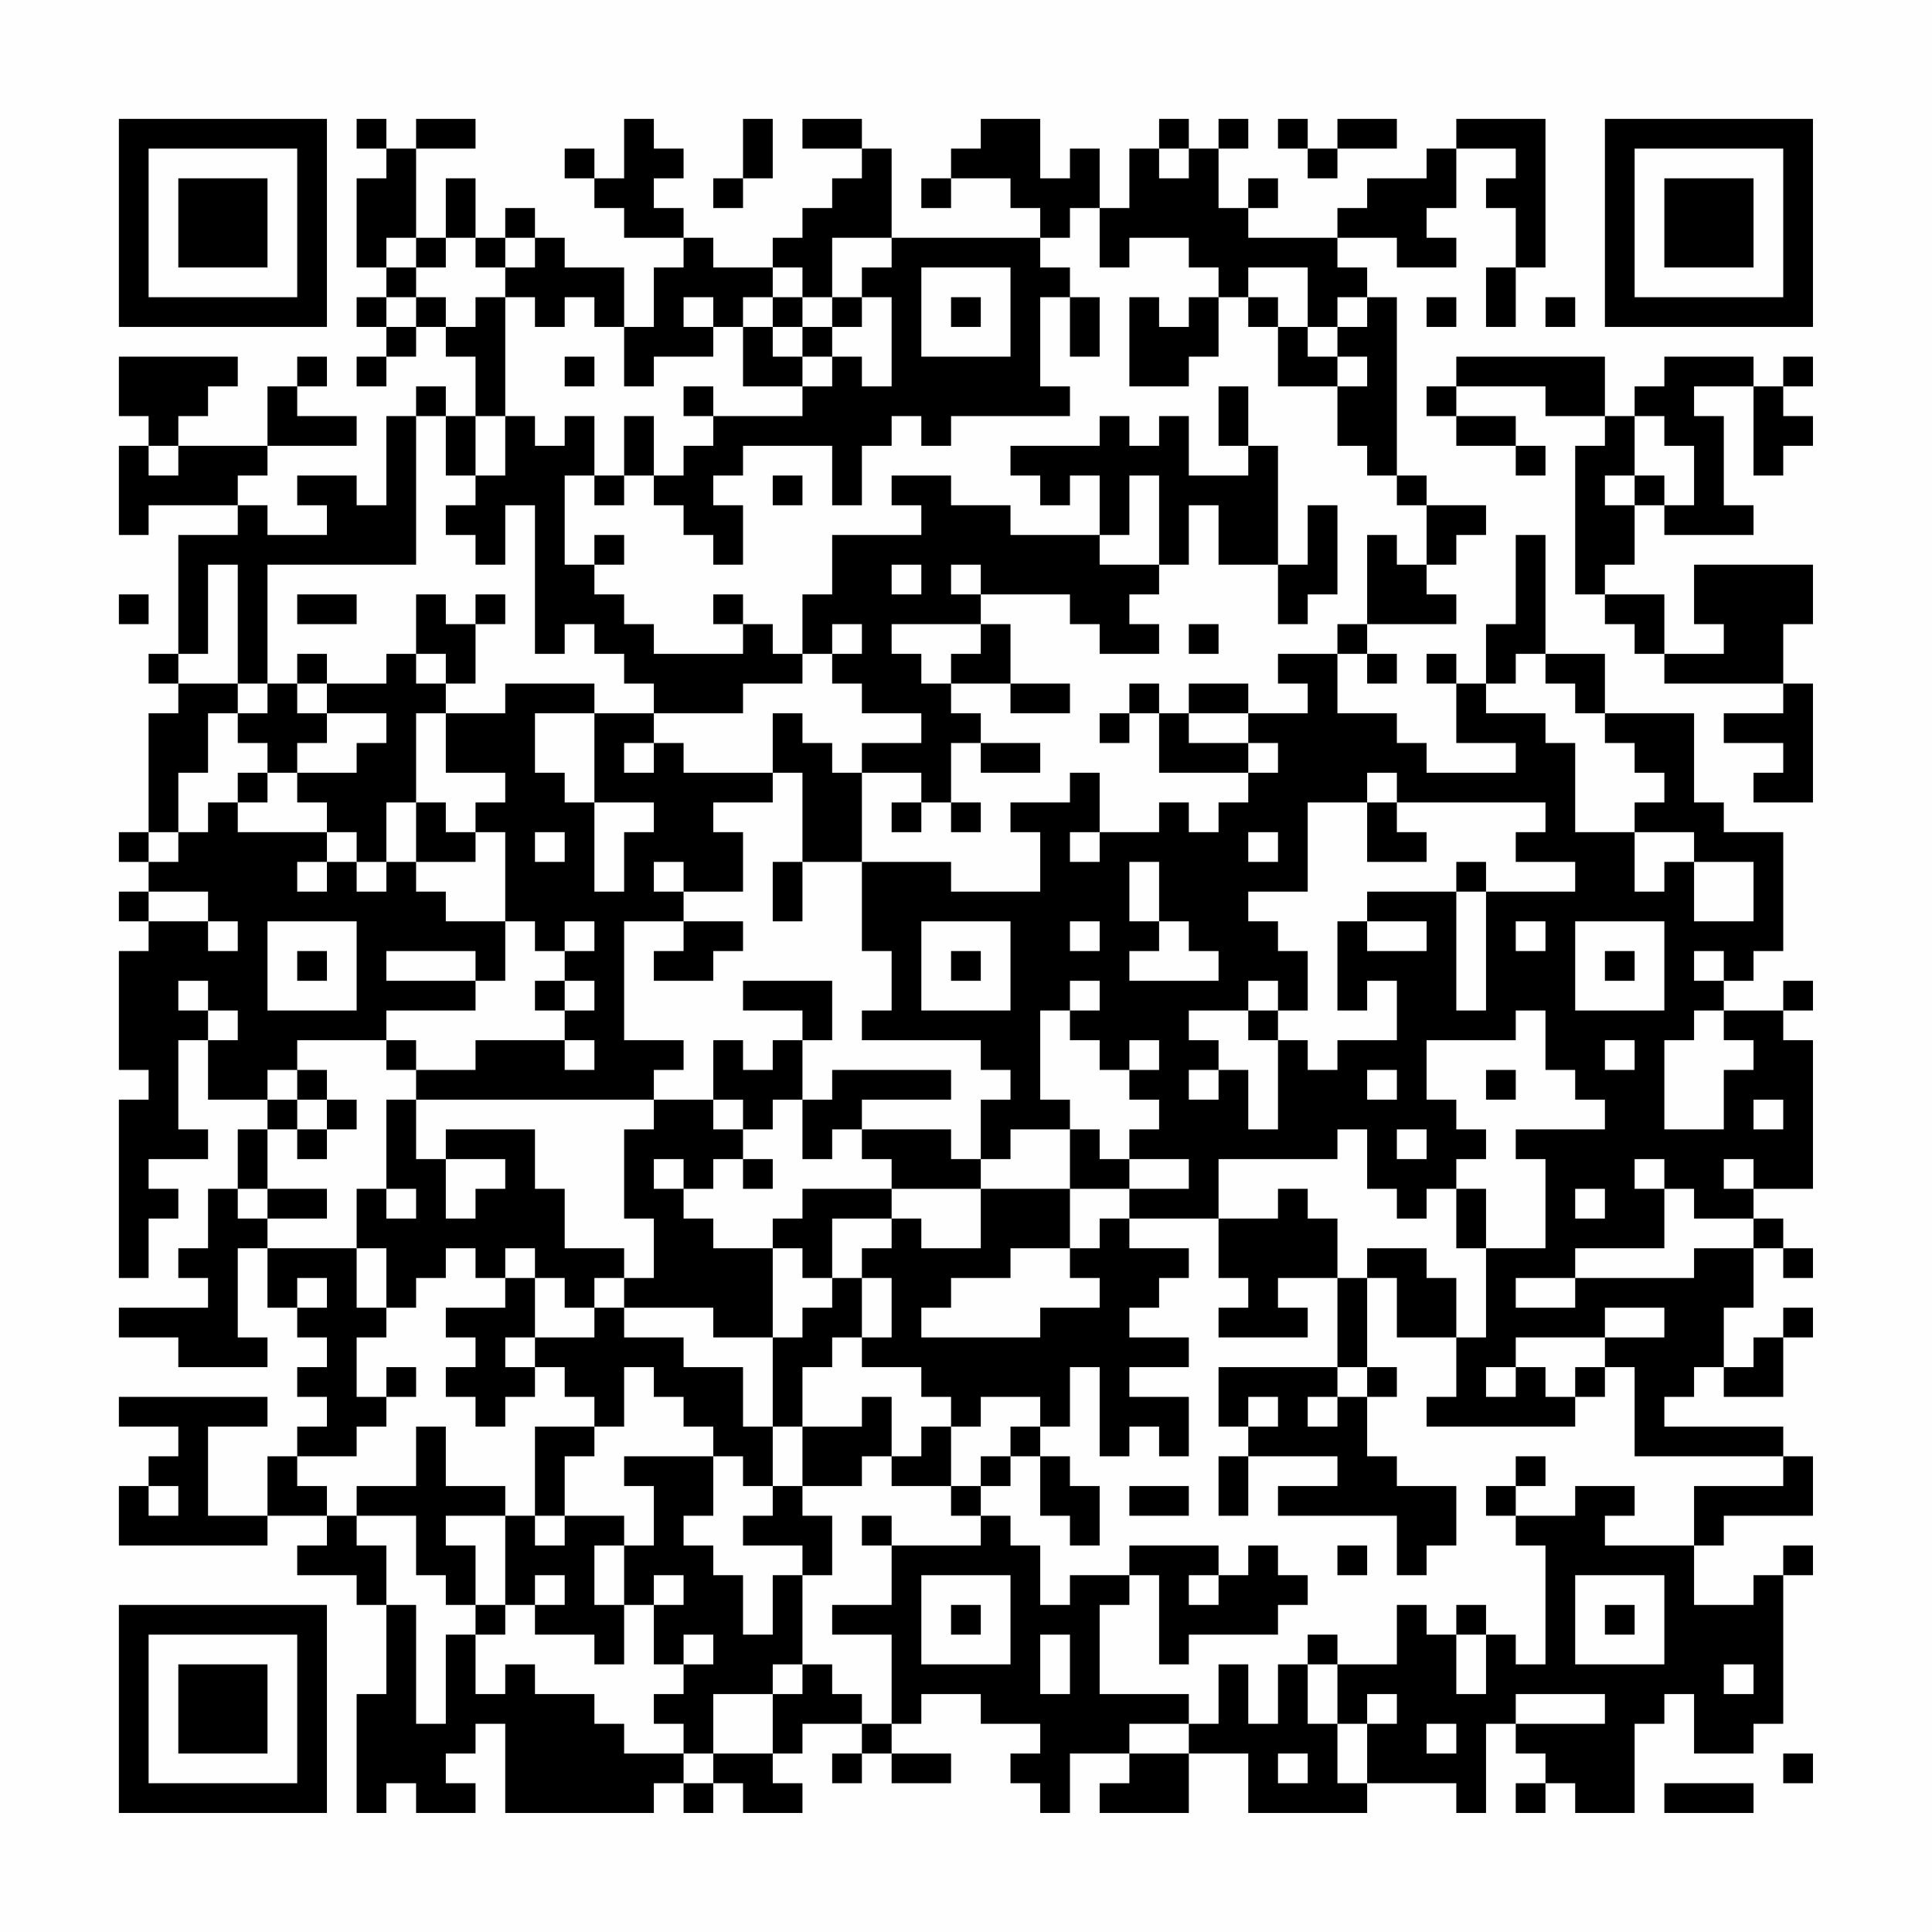 <?xml version="1.0" encoding="UTF-8"?>
<svg xmlns="http://www.w3.org/2000/svg" version="1.1" width="300" height="300" viewBox="0 0 300 300"><rect x="0" y="0" width="300" height="300" fill="#fefefe"/><g transform="scale(4.615)"><g transform="translate(4,4)"><path fill-rule="evenodd" d="M8 0L8 1L9 1L9 2L8 2L8 5L9 5L9 6L8 6L8 7L9 7L9 8L8 8L8 9L9 9L9 8L10 8L10 7L11 7L11 8L12 8L12 10L11 10L11 9L10 9L10 10L9 10L9 13L8 13L8 12L6 12L6 13L7 13L7 14L5 14L5 13L4 13L4 12L5 12L5 11L8 11L8 10L6 10L6 9L7 9L7 8L6 8L6 9L5 9L5 11L2 11L2 10L3 10L3 9L4 9L4 8L0 8L0 10L1 10L1 11L0 11L0 14L1 14L1 13L4 13L4 14L2 14L2 18L1 18L1 19L2 19L2 20L1 20L1 24L0 24L0 25L1 25L1 26L0 26L0 27L1 27L1 28L0 28L0 32L1 32L1 33L0 33L0 39L1 39L1 37L2 37L2 36L1 36L1 35L3 35L3 34L2 34L2 31L3 31L3 33L5 33L5 34L4 34L4 36L3 36L3 38L2 38L2 39L3 39L3 40L0 40L0 41L2 41L2 42L5 42L5 41L4 41L4 38L5 38L5 40L6 40L6 41L7 41L7 42L6 42L6 43L7 43L7 44L6 44L6 45L5 45L5 47L3 47L3 44L5 44L5 43L0 43L0 44L2 44L2 45L1 45L1 46L0 46L0 48L5 48L5 47L7 47L7 48L6 48L6 49L8 49L8 50L9 50L9 53L8 53L8 57L9 57L9 56L10 56L10 57L12 57L12 56L11 56L11 55L12 55L12 54L13 54L13 57L18 57L18 56L19 56L19 57L20 57L20 56L21 56L21 57L23 57L23 56L22 56L22 55L23 55L23 54L25 54L25 55L24 55L24 56L25 56L25 55L26 55L26 56L28 56L28 55L26 55L26 54L27 54L27 53L29 53L29 54L31 54L31 55L30 55L30 56L31 56L31 57L32 57L32 55L34 55L34 56L33 56L33 57L36 57L36 55L38 55L38 57L42 57L42 56L45 56L45 57L46 57L46 54L47 54L47 55L48 55L48 56L47 56L47 57L48 57L48 56L49 56L49 57L51 57L51 54L52 54L52 53L53 53L53 55L55 55L55 54L56 54L56 49L57 49L57 48L56 48L56 49L55 49L55 50L53 50L53 48L54 48L54 47L57 47L57 45L56 45L56 44L52 44L52 43L53 43L53 42L54 42L54 43L56 43L56 41L57 41L57 40L56 40L56 41L55 41L55 42L54 42L54 40L55 40L55 38L56 38L56 39L57 39L57 38L56 38L56 37L55 37L55 36L57 36L57 31L56 31L56 30L57 30L57 29L56 29L56 30L54 30L54 29L55 29L55 28L56 28L56 24L54 24L54 23L53 23L53 20L50 20L50 18L48 18L48 14L47 14L47 17L46 17L46 19L45 19L45 18L44 18L44 19L45 19L45 21L47 21L47 22L44 22L44 21L43 21L43 20L41 20L41 18L42 18L42 19L43 19L43 18L42 18L42 17L45 17L45 16L44 16L44 15L45 15L45 14L46 14L46 13L44 13L44 12L43 12L43 6L42 6L42 5L41 5L41 4L43 4L43 5L45 5L45 4L44 4L44 3L45 3L45 1L47 1L47 2L46 2L46 3L47 3L47 5L46 5L46 7L47 7L47 5L48 5L48 0L45 0L45 1L44 1L44 2L42 2L42 3L41 3L41 4L38 4L38 3L39 3L39 2L38 2L38 3L37 3L37 1L38 1L38 0L37 0L37 1L36 1L36 0L35 0L35 1L34 1L34 3L33 3L33 1L32 1L32 2L31 2L31 0L29 0L29 1L28 1L28 2L27 2L27 3L28 3L28 2L30 2L30 3L31 3L31 4L26 4L26 1L25 1L25 0L23 0L23 1L25 1L25 2L24 2L24 3L23 3L23 4L22 4L22 5L20 5L20 4L19 4L19 3L18 3L18 2L19 2L19 1L18 1L18 0L17 0L17 2L16 2L16 1L15 1L15 2L16 2L16 3L17 3L17 4L19 4L19 5L18 5L18 7L17 7L17 5L15 5L15 4L14 4L14 3L13 3L13 4L12 4L12 2L11 2L11 4L10 4L10 1L12 1L12 0L10 0L10 1L9 1L9 0ZM21 0L21 2L20 2L20 3L21 3L21 2L22 2L22 0ZM39 0L39 1L40 1L40 2L41 2L41 1L43 1L43 0L41 0L41 1L40 1L40 0ZM35 1L35 2L36 2L36 1ZM32 3L32 4L31 4L31 5L32 5L32 6L31 6L31 9L32 9L32 10L28 10L28 11L27 11L27 10L26 10L26 11L25 11L25 13L24 13L24 11L21 11L21 12L20 12L20 13L21 13L21 15L20 15L20 14L19 14L19 13L18 13L18 12L19 12L19 11L20 11L20 10L23 10L23 9L24 9L24 8L25 8L25 9L26 9L26 6L25 6L25 5L26 5L26 4L24 4L24 6L23 6L23 5L22 5L22 6L21 6L21 7L20 7L20 6L19 6L19 7L20 7L20 8L18 8L18 9L17 9L17 7L16 7L16 6L15 6L15 7L14 7L14 6L13 6L13 5L14 5L14 4L13 4L13 5L12 5L12 4L11 4L11 5L10 5L10 4L9 4L9 5L10 5L10 6L9 6L9 7L10 7L10 6L11 6L11 7L12 7L12 6L13 6L13 10L12 10L12 12L11 12L11 10L10 10L10 15L5 15L5 19L4 19L4 15L3 15L3 18L2 18L2 19L4 19L4 20L3 20L3 22L2 22L2 24L1 24L1 25L2 25L2 24L3 24L3 23L4 23L4 24L7 24L7 25L6 25L6 26L7 26L7 25L8 25L8 26L9 26L9 25L10 25L10 26L11 26L11 27L13 27L13 29L12 29L12 28L9 28L9 29L12 29L12 30L9 30L9 31L6 31L6 32L5 32L5 33L6 33L6 34L5 34L5 36L4 36L4 37L5 37L5 38L8 38L8 40L9 40L9 41L8 41L8 43L9 43L9 44L8 44L8 45L6 45L6 46L7 46L7 47L8 47L8 48L9 48L9 50L10 50L10 54L11 54L11 51L12 51L12 53L13 53L13 52L14 52L14 53L16 53L16 54L17 54L17 55L19 55L19 56L20 56L20 55L22 55L22 53L23 53L23 52L24 52L24 53L25 53L25 54L26 54L26 51L24 51L24 50L26 50L26 48L29 48L29 47L30 47L30 48L31 48L31 50L32 50L32 49L34 49L34 50L33 50L33 53L36 53L36 54L34 54L34 55L36 55L36 54L37 54L37 52L38 52L38 54L39 54L39 52L40 52L40 54L41 54L41 56L42 56L42 54L43 54L43 53L42 53L42 54L41 54L41 52L43 52L43 50L44 50L44 51L45 51L45 53L46 53L46 51L47 51L47 52L48 52L48 48L47 48L47 47L49 47L49 46L51 46L51 47L50 47L50 48L53 48L53 46L56 46L56 45L51 45L51 42L50 42L50 41L52 41L52 40L50 40L50 41L47 41L47 42L46 42L46 43L47 43L47 42L48 42L48 43L49 43L49 44L44 44L44 43L45 43L45 41L46 41L46 38L48 38L48 35L47 35L47 34L50 34L50 33L49 33L49 32L48 32L48 30L47 30L47 31L44 31L44 33L45 33L45 34L46 34L46 35L45 35L45 36L44 36L44 37L43 37L43 36L42 36L42 34L41 34L41 35L37 35L37 37L34 37L34 36L36 36L36 35L34 35L34 34L35 34L35 33L34 33L34 32L35 32L35 31L34 31L34 32L33 32L33 31L32 31L32 30L33 30L33 29L32 29L32 30L31 30L31 33L32 33L32 34L30 34L30 35L29 35L29 33L30 33L30 32L29 32L29 31L25 31L25 30L26 30L26 28L25 28L25 25L28 25L28 26L31 26L31 24L30 24L30 23L32 23L32 22L33 22L33 24L32 24L32 25L33 25L33 24L35 24L35 23L36 23L36 24L37 24L37 23L38 23L38 22L39 22L39 21L38 21L38 20L40 20L40 19L39 19L39 18L41 18L41 17L42 17L42 14L43 14L43 15L44 15L44 13L43 13L43 12L42 12L42 11L41 11L41 9L42 9L42 8L41 8L41 7L42 7L42 6L41 6L41 7L40 7L40 5L38 5L38 6L37 6L37 5L36 5L36 4L34 4L34 5L33 5L33 3ZM27 5L27 8L30 8L30 5ZM22 6L22 7L21 7L21 9L23 9L23 8L24 8L24 7L25 7L25 6L24 6L24 7L23 7L23 6ZM28 6L28 7L29 7L29 6ZM32 6L32 8L33 8L33 6ZM34 6L34 9L36 9L36 8L37 8L37 6L36 6L36 7L35 7L35 6ZM38 6L38 7L39 7L39 9L41 9L41 8L40 8L40 7L39 7L39 6ZM44 6L44 7L45 7L45 6ZM48 6L48 7L49 7L49 6ZM22 7L22 8L23 8L23 7ZM15 8L15 9L16 9L16 8ZM45 8L45 9L44 9L44 10L45 10L45 11L47 11L47 12L48 12L48 11L47 11L47 10L45 10L45 9L48 9L48 10L50 10L50 11L49 11L49 16L50 16L50 17L51 17L51 18L52 18L52 19L56 19L56 20L54 20L54 21L56 21L56 22L55 22L55 23L57 23L57 19L56 19L56 17L57 17L57 15L53 15L53 17L54 17L54 18L52 18L52 16L50 16L50 15L51 15L51 13L52 13L52 14L55 14L55 13L54 13L54 10L53 10L53 9L55 9L55 12L56 12L56 11L57 11L57 10L56 10L56 9L57 9L57 8L56 8L56 9L55 9L55 8L52 8L52 9L51 9L51 10L50 10L50 8ZM19 9L19 10L20 10L20 9ZM37 9L37 11L38 11L38 12L36 12L36 10L35 10L35 11L34 11L34 10L33 10L33 11L30 11L30 12L31 12L31 13L32 13L32 12L33 12L33 14L30 14L30 13L28 13L28 12L26 12L26 13L27 13L27 14L24 14L24 16L23 16L23 18L22 18L22 17L21 17L21 16L20 16L20 17L21 17L21 18L18 18L18 17L17 17L17 16L16 16L16 15L17 15L17 14L16 14L16 15L15 15L15 12L16 12L16 13L17 13L17 12L18 12L18 10L17 10L17 12L16 12L16 10L15 10L15 11L14 11L14 10L13 10L13 12L12 12L12 13L11 13L11 14L12 14L12 15L13 15L13 13L14 13L14 18L15 18L15 17L16 17L16 18L17 18L17 19L18 19L18 20L16 20L16 19L13 19L13 20L11 20L11 19L12 19L12 17L13 17L13 16L12 16L12 17L11 17L11 16L10 16L10 18L9 18L9 19L7 19L7 18L6 18L6 19L5 19L5 20L4 20L4 21L5 21L5 22L4 22L4 23L5 23L5 22L6 22L6 23L7 23L7 24L8 24L8 25L9 25L9 23L10 23L10 25L12 25L12 24L13 24L13 27L14 27L14 28L15 28L15 29L14 29L14 30L15 30L15 31L12 31L12 32L10 32L10 31L9 31L9 32L10 32L10 33L9 33L9 36L8 36L8 38L9 38L9 40L10 40L10 39L11 39L11 38L12 38L12 39L13 39L13 40L11 40L11 41L12 41L12 42L11 42L11 43L12 43L12 44L13 44L13 43L14 43L14 42L15 42L15 43L16 43L16 44L14 44L14 47L13 47L13 46L11 46L11 44L10 44L10 46L8 46L8 47L10 47L10 49L11 49L11 50L12 50L12 51L13 51L13 50L14 50L14 51L16 51L16 52L17 52L17 50L18 50L18 52L19 52L19 53L18 53L18 54L19 54L19 55L20 55L20 53L22 53L22 52L23 52L23 49L24 49L24 47L23 47L23 46L25 46L25 45L26 45L26 46L28 46L28 47L29 47L29 46L30 46L30 45L31 45L31 47L32 47L32 48L33 48L33 46L32 46L32 45L31 45L31 44L32 44L32 42L33 42L33 45L34 45L34 44L35 44L35 45L36 45L36 43L34 43L34 42L36 42L36 41L34 41L34 40L35 40L35 39L36 39L36 38L34 38L34 37L33 37L33 38L32 38L32 36L34 36L34 35L33 35L33 34L32 34L32 36L29 36L29 35L28 35L28 34L25 34L25 33L28 33L28 32L24 32L24 33L23 33L23 31L24 31L24 29L21 29L21 30L23 30L23 31L22 31L22 32L21 32L21 31L20 31L20 33L18 33L18 32L19 32L19 31L17 31L17 27L19 27L19 28L18 28L18 29L20 29L20 28L21 28L21 27L19 27L19 26L21 26L21 24L20 24L20 23L22 23L22 22L23 22L23 25L22 25L22 27L23 27L23 25L25 25L25 22L27 22L27 23L26 23L26 24L27 24L27 23L28 23L28 24L29 24L29 23L28 23L28 21L29 21L29 22L31 22L31 21L29 21L29 20L28 20L28 19L30 19L30 20L32 20L32 19L30 19L30 17L29 17L29 16L32 16L32 17L33 17L33 18L35 18L35 17L34 17L34 16L35 16L35 15L36 15L36 13L37 13L37 15L39 15L39 17L40 17L40 16L41 16L41 13L40 13L40 15L39 15L39 11L38 11L38 9ZM51 10L51 12L50 12L50 13L51 13L51 12L52 12L52 13L53 13L53 11L52 11L52 10ZM1 11L1 12L2 12L2 11ZM22 12L22 13L23 13L23 12ZM34 12L34 14L33 14L33 15L35 15L35 12ZM26 15L26 16L27 16L27 15ZM28 15L28 16L29 16L29 15ZM0 16L0 17L1 17L1 16ZM6 16L6 17L8 17L8 16ZM24 17L24 18L23 18L23 19L21 19L21 20L18 20L18 21L17 21L17 22L18 22L18 21L19 21L19 22L22 22L22 20L23 20L23 21L24 21L24 22L25 22L25 21L27 21L27 20L25 20L25 19L24 19L24 18L25 18L25 17ZM26 17L26 18L27 18L27 19L28 19L28 18L29 18L29 17ZM36 17L36 18L37 18L37 17ZM10 18L10 19L11 19L11 18ZM47 18L47 19L46 19L46 20L48 20L48 21L49 21L49 24L51 24L51 26L52 26L52 25L53 25L53 27L55 27L55 25L53 25L53 24L51 24L51 23L52 23L52 22L51 22L51 21L50 21L50 20L49 20L49 19L48 19L48 18ZM6 19L6 20L7 20L7 21L6 21L6 22L8 22L8 21L9 21L9 20L7 20L7 19ZM34 19L34 20L33 20L33 21L34 21L34 20L35 20L35 22L38 22L38 21L36 21L36 20L38 20L38 19L36 19L36 20L35 20L35 19ZM10 20L10 23L11 23L11 24L12 24L12 23L13 23L13 22L11 22L11 20ZM14 20L14 22L15 22L15 23L16 23L16 26L17 26L17 24L18 24L18 23L16 23L16 20ZM42 22L42 23L40 23L40 26L38 26L38 27L39 27L39 28L40 28L40 30L39 30L39 29L38 29L38 30L36 30L36 31L37 31L37 32L36 32L36 33L37 33L37 32L38 32L38 34L39 34L39 31L40 31L40 32L41 32L41 31L43 31L43 29L42 29L42 30L41 30L41 27L42 27L42 28L44 28L44 27L42 27L42 26L45 26L45 30L46 30L46 26L49 26L49 25L47 25L47 24L48 24L48 23L43 23L43 22ZM42 23L42 25L44 25L44 24L43 24L43 23ZM14 24L14 25L15 25L15 24ZM38 24L38 25L39 25L39 24ZM18 25L18 26L19 26L19 25ZM34 25L34 27L35 27L35 28L34 28L34 29L37 29L37 28L36 28L36 27L35 27L35 25ZM45 25L45 26L46 26L46 25ZM1 26L1 27L3 27L3 28L4 28L4 27L3 27L3 26ZM5 27L5 30L8 30L8 27ZM15 27L15 28L16 28L16 27ZM27 27L27 30L30 30L30 27ZM32 27L32 28L33 28L33 27ZM47 27L47 28L48 28L48 27ZM49 27L49 30L52 30L52 27ZM6 28L6 29L7 29L7 28ZM28 28L28 29L29 29L29 28ZM50 28L50 29L51 29L51 28ZM53 28L53 29L54 29L54 28ZM2 29L2 30L3 30L3 31L4 31L4 30L3 30L3 29ZM15 29L15 30L16 30L16 29ZM38 30L38 31L39 31L39 30ZM53 30L53 31L52 31L52 34L54 34L54 32L55 32L55 31L54 31L54 30ZM15 31L15 32L16 32L16 31ZM50 31L50 32L51 32L51 31ZM6 32L6 33L7 33L7 34L6 34L6 35L7 35L7 34L8 34L8 33L7 33L7 32ZM42 32L42 33L43 33L43 32ZM46 32L46 33L47 33L47 32ZM10 33L10 35L11 35L11 37L12 37L12 36L13 36L13 35L11 35L11 34L14 34L14 36L15 36L15 38L17 38L17 39L16 39L16 40L15 40L15 39L14 39L14 38L13 38L13 39L14 39L14 41L13 41L13 42L14 42L14 41L16 41L16 40L17 40L17 41L19 41L19 42L21 42L21 44L22 44L22 46L21 46L21 45L20 45L20 44L19 44L19 43L18 43L18 42L17 42L17 44L16 44L16 45L15 45L15 47L14 47L14 48L15 48L15 47L17 47L17 48L16 48L16 50L17 50L17 48L18 48L18 46L17 46L17 45L20 45L20 47L19 47L19 48L20 48L20 49L21 49L21 51L22 51L22 49L23 49L23 48L21 48L21 47L22 47L22 46L23 46L23 44L25 44L25 43L26 43L26 45L27 45L27 44L28 44L28 46L29 46L29 45L30 45L30 44L31 44L31 43L29 43L29 44L28 44L28 43L27 43L27 42L25 42L25 41L26 41L26 39L25 39L25 38L26 38L26 37L27 37L27 38L29 38L29 36L26 36L26 35L25 35L25 34L24 34L24 35L23 35L23 33L22 33L22 34L21 34L21 33L20 33L20 34L21 34L21 35L20 35L20 36L19 36L19 35L18 35L18 36L19 36L19 37L20 37L20 38L22 38L22 41L20 41L20 40L17 40L17 39L18 39L18 37L17 37L17 34L18 34L18 33ZM55 33L55 34L56 34L56 33ZM43 34L43 35L44 35L44 34ZM21 35L21 36L22 36L22 35ZM51 35L51 36L52 36L52 38L49 38L49 39L47 39L47 40L49 40L49 39L53 39L53 38L55 38L55 37L53 37L53 36L52 36L52 35ZM54 35L54 36L55 36L55 35ZM5 36L5 37L7 37L7 36ZM9 36L9 37L10 37L10 36ZM23 36L23 37L22 37L22 38L23 38L23 39L24 39L24 40L23 40L23 41L22 41L22 44L23 44L23 42L24 42L24 41L25 41L25 39L24 39L24 37L26 37L26 36ZM39 36L39 37L37 37L37 39L38 39L38 40L37 40L37 41L40 41L40 40L39 40L39 39L41 39L41 42L37 42L37 44L38 44L38 45L37 45L37 47L38 47L38 45L41 45L41 46L39 46L39 47L43 47L43 49L44 49L44 48L45 48L45 46L43 46L43 45L42 45L42 43L43 43L43 42L42 42L42 39L43 39L43 41L45 41L45 39L44 39L44 38L42 38L42 39L41 39L41 37L40 37L40 36ZM45 36L45 38L46 38L46 36ZM49 36L49 37L50 37L50 36ZM30 38L30 39L28 39L28 40L27 40L27 41L31 41L31 40L33 40L33 39L32 39L32 38ZM6 39L6 40L7 40L7 39ZM9 42L9 43L10 43L10 42ZM41 42L41 43L40 43L40 44L41 44L41 43L42 43L42 42ZM49 42L49 43L50 43L50 42ZM38 43L38 44L39 44L39 43ZM47 45L47 46L46 46L46 47L47 47L47 46L48 46L48 45ZM1 46L1 47L2 47L2 46ZM34 46L34 47L36 47L36 46ZM11 47L11 48L12 48L12 50L13 50L13 47ZM25 47L25 48L26 48L26 47ZM34 48L34 49L35 49L35 52L36 52L36 51L39 51L39 50L40 50L40 49L39 49L39 48L38 48L38 49L37 49L37 48ZM41 48L41 49L42 49L42 48ZM14 49L14 50L15 50L15 49ZM18 49L18 50L19 50L19 49ZM27 49L27 52L30 52L30 49ZM36 49L36 50L37 50L37 49ZM49 49L49 52L52 52L52 49ZM28 50L28 51L29 51L29 50ZM45 50L45 51L46 51L46 50ZM50 50L50 51L51 51L51 50ZM19 51L19 52L20 52L20 51ZM31 51L31 53L32 53L32 51ZM40 51L40 52L41 52L41 51ZM54 52L54 53L55 53L55 52ZM47 53L47 54L50 54L50 53ZM44 54L44 55L45 55L45 54ZM39 55L39 56L40 56L40 55ZM56 55L56 56L57 56L57 55ZM52 56L52 57L55 57L55 56ZM0 0L0 7L7 7L7 0ZM1 1L1 6L6 6L6 1ZM2 2L2 5L5 5L5 2ZM50 0L50 7L57 7L57 0ZM51 1L51 6L56 6L56 1ZM52 2L52 5L55 5L55 2ZM0 50L0 57L7 57L7 50ZM1 51L1 56L6 56L6 51ZM2 52L2 55L5 55L5 52Z" fill="#000000"/></g></g></svg>
